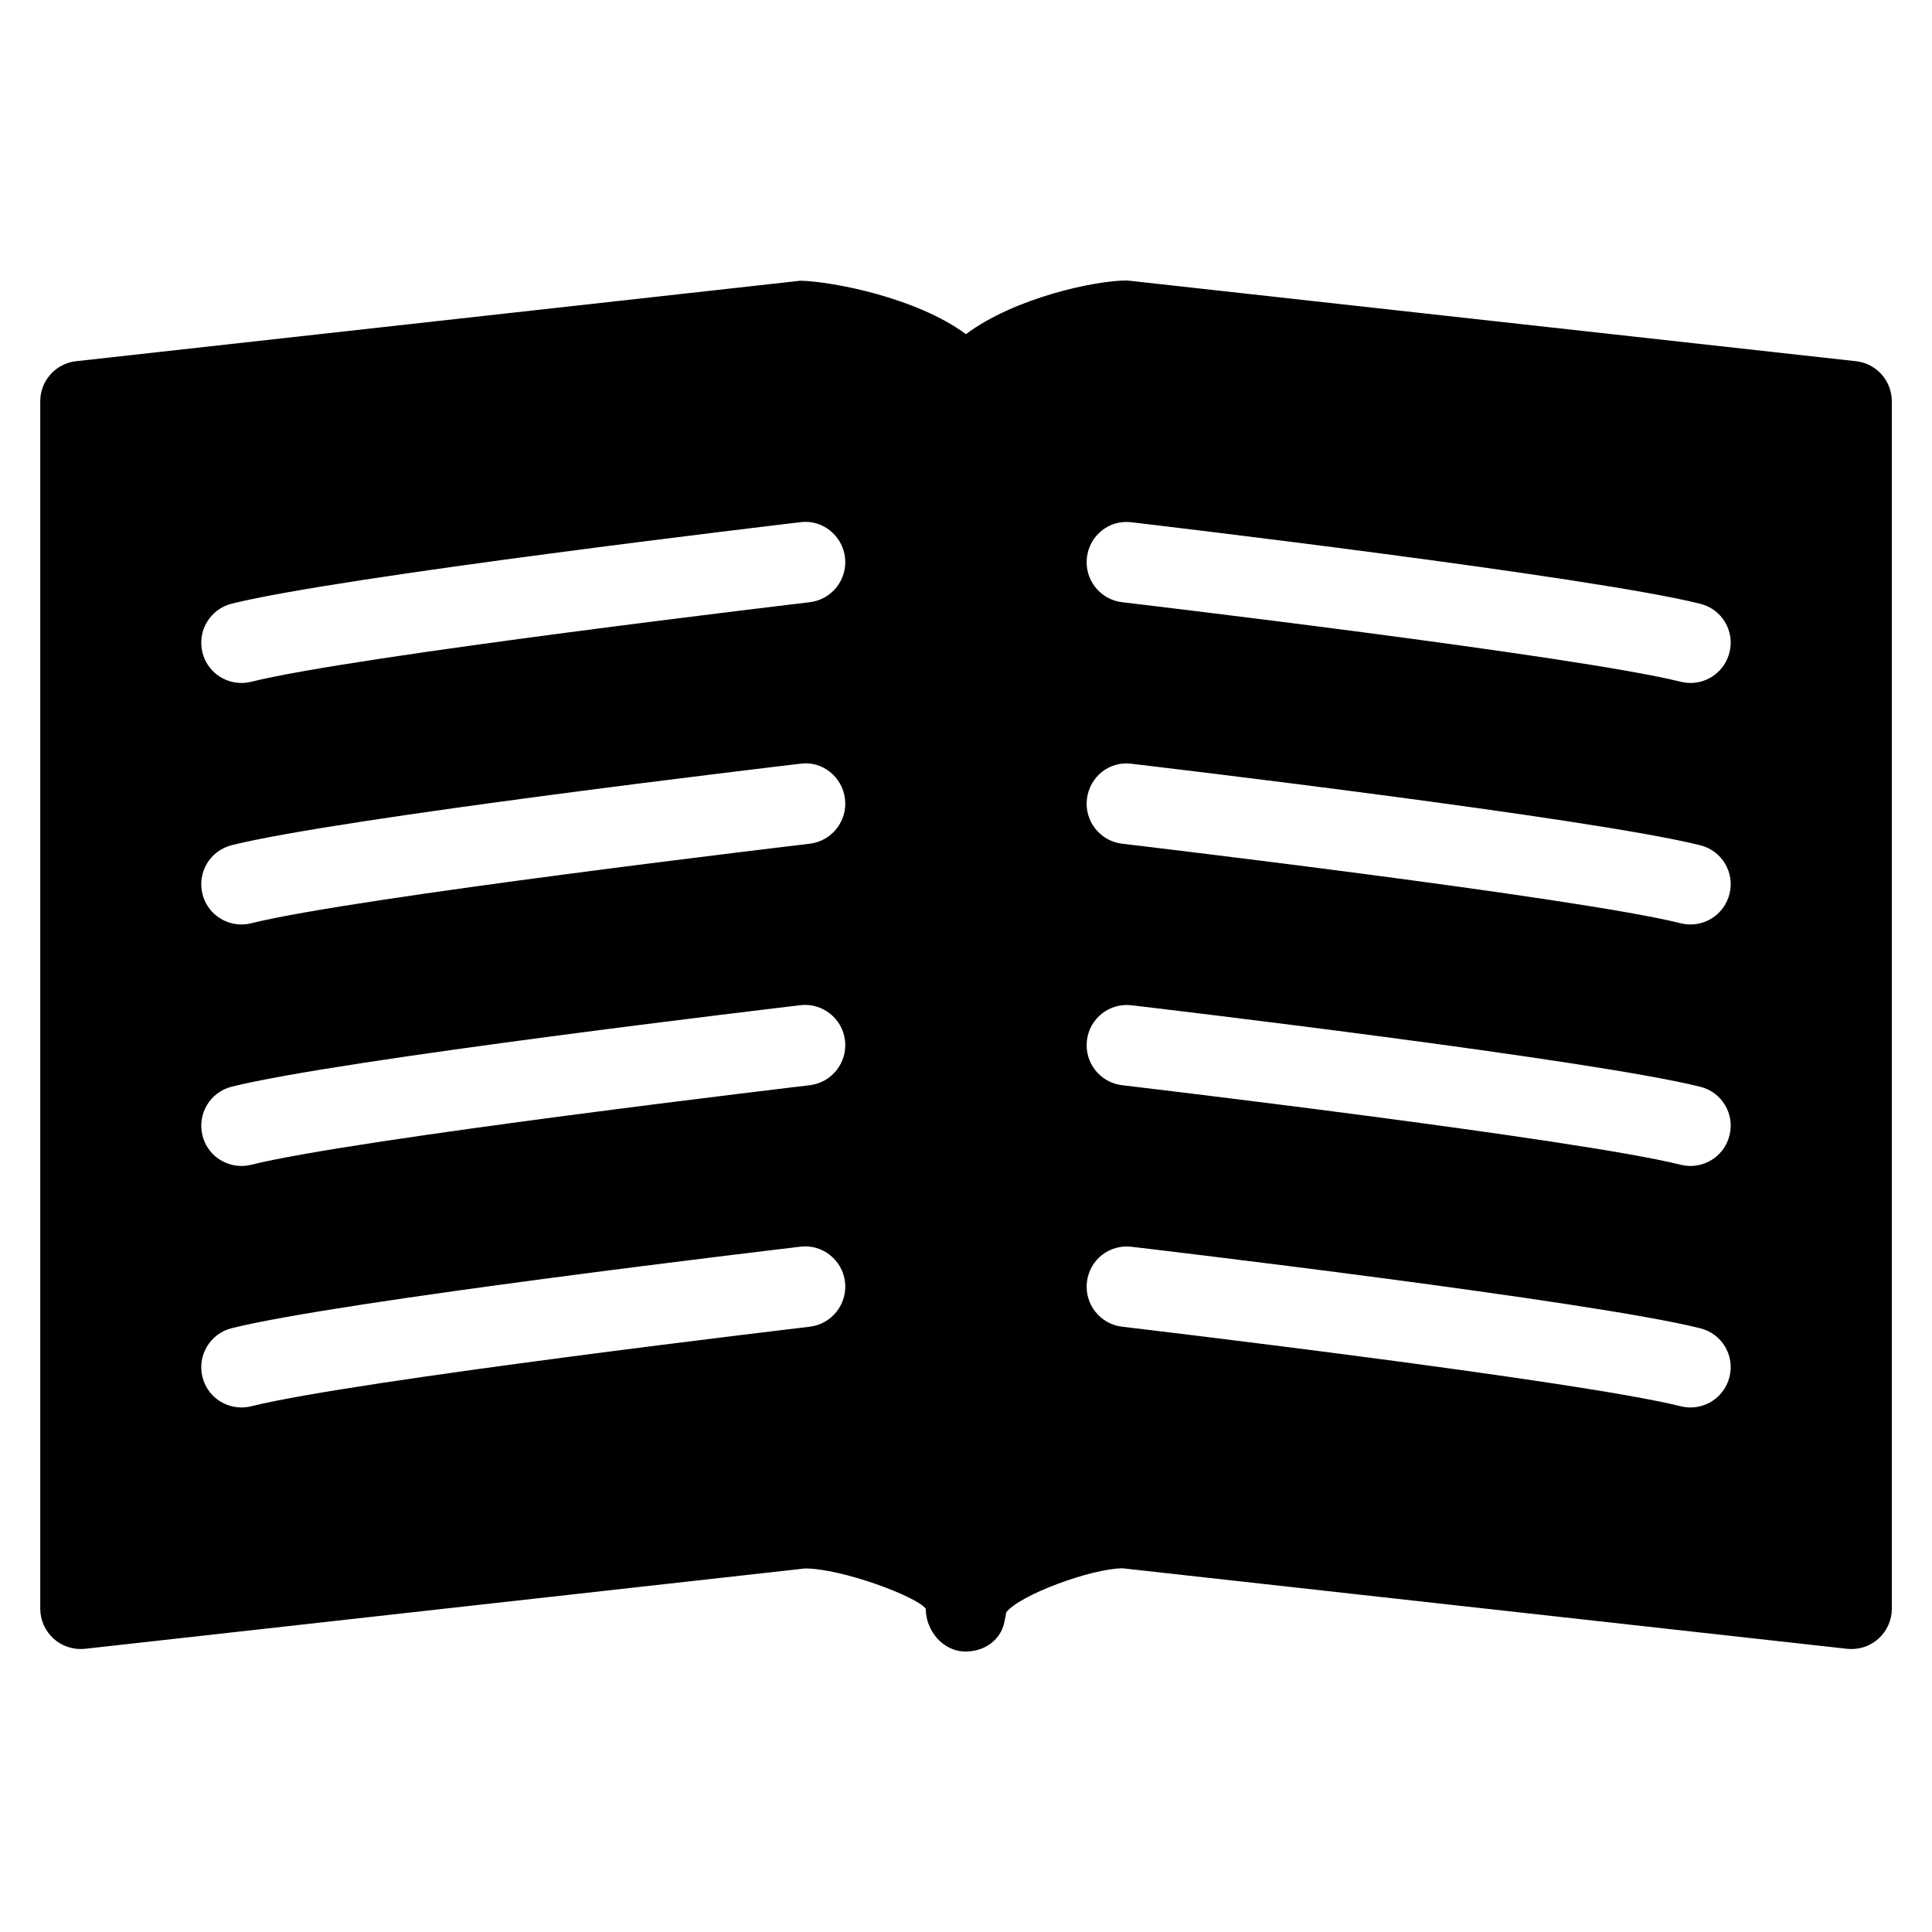 <?xml version="1.0" encoding="iso-8859-1"?>
<!-- Generator: Adobe Illustrator 19.0.0, SVG Export Plug-In . SVG Version: 6.00 Build 0)  -->
<svg version="1.1" id="Layer_1" xmlns="http://www.w3.org/2000/svg" xmlns:xlink="http://www.w3.org/1999/xlink" x="0px" y="0px"
	 viewBox="0 0 24 24" style="enable-background:new 0 0 24 24;" xml:space="preserve">
<g>
	<g>
		<path d="M23.055,4.487L14,3.484c-0.393,0-1.391,0.212-2.001,0.667c-0.614-0.455-1.661-0.654-2.054-0.664l-9,1
			C0.692,4.515,0.5,4.729,0.5,4.984v15c0,0.142,0.061,0.278,0.167,0.373c0.106,0.095,0.248,0.14,0.389,0.125L10,19.484
			c0.456,0,1.389,0.348,1.5,0.5c0,0.276,0.217,0.532,0.494,0.532c0.253,0,0.457-0.161,0.489-0.4
			c0.007-0.027,0.013-0.055,0.015-0.084c0.16-0.217,1.057-0.547,1.447-0.55l9,1c0.143,0.015,0.283-0.029,0.389-0.125
			c0.106-0.095,0.167-0.23,0.167-0.373v-15C23.5,4.729,23.309,4.515,23.055,4.487z M10.059,16.481
			c-0.057,0.007-5.65,0.667-6.938,0.988c-0.041,0.01-0.082,0.015-0.122,0.015c-0.224,0-0.428-0.151-0.484-0.379
			c-0.067-0.268,0.096-0.539,0.364-0.606c1.349-0.337,6.83-0.984,7.063-1.012c0.272-0.035,0.523,0.164,0.555,0.438
			C10.529,16.199,10.333,16.448,10.059,16.481z M10.059,13.481c-0.057,0.007-5.65,0.667-6.938,0.988
			c-0.041,0.01-0.082,0.015-0.122,0.015c-0.224,0-0.428-0.151-0.484-0.379c-0.067-0.268,0.096-0.539,0.364-0.606
			c1.349-0.337,6.83-0.984,7.063-1.012c0.272-0.033,0.523,0.164,0.555,0.438C10.529,13.199,10.333,13.448,10.059,13.481z
			 M10.059,10.481c-0.057,0.007-5.65,0.667-6.938,0.988c-0.041,0.01-0.082,0.015-0.122,0.015c-0.224,0-0.428-0.151-0.484-0.379
			c-0.067-0.268,0.096-0.539,0.364-0.606c1.349-0.337,6.83-0.984,7.063-1.012c0.272-0.039,0.523,0.164,0.555,0.438
			C10.529,10.199,10.333,10.448,10.059,10.481z M10.059,7.481c-0.057,0.007-5.65,0.667-6.938,0.988
			C3.08,8.479,3.039,8.484,2.999,8.484c-0.224,0-0.428-0.151-0.484-0.379C2.448,7.837,2.611,7.566,2.879,7.499
			c1.349-0.337,6.83-0.984,7.063-1.012c0.272-0.037,0.523,0.164,0.555,0.438C10.529,7.2,10.333,7.448,10.059,7.481z M21.484,17.105
			c-0.057,0.228-0.26,0.379-0.484,0.379c-0.04,0-0.081-0.005-0.122-0.015c-1.288-0.322-6.881-0.981-6.938-0.988
			c-0.274-0.032-0.47-0.281-0.438-0.555c0.032-0.274,0.276-0.471,0.555-0.438c0.232,0.027,5.714,0.674,7.063,1.012
			C21.389,16.566,21.552,16.838,21.484,17.105z M21.484,14.105c-0.057,0.228-0.26,0.379-0.484,0.379
			c-0.04,0-0.081-0.005-0.122-0.015c-1.288-0.322-6.881-0.981-6.938-0.988c-0.274-0.032-0.47-0.281-0.438-0.555
			c0.032-0.274,0.276-0.47,0.555-0.438c0.232,0.027,5.714,0.674,7.063,1.012C21.389,13.566,21.552,13.838,21.484,14.105z
			 M21.484,11.105c-0.057,0.228-0.26,0.379-0.484,0.379c-0.04,0-0.081-0.005-0.122-0.015c-1.288-0.322-6.881-0.981-6.938-0.988
			c-0.274-0.032-0.47-0.281-0.438-0.555c0.032-0.274,0.276-0.475,0.555-0.438c0.232,0.027,5.714,0.674,7.063,1.012
			C21.389,10.566,21.552,10.838,21.484,11.105z M21.484,8.105c-0.057,0.228-0.26,0.379-0.484,0.379c-0.04,0-0.081-0.005-0.122-0.015
			c-1.288-0.322-6.881-0.981-6.938-0.988c-0.274-0.032-0.47-0.281-0.438-0.555c0.032-0.274,0.276-0.474,0.555-0.438
			c0.232,0.027,5.714,0.674,7.063,1.012C21.389,7.566,21.552,7.838,21.484,8.105z"/>
	</g>
</g>
</svg>
